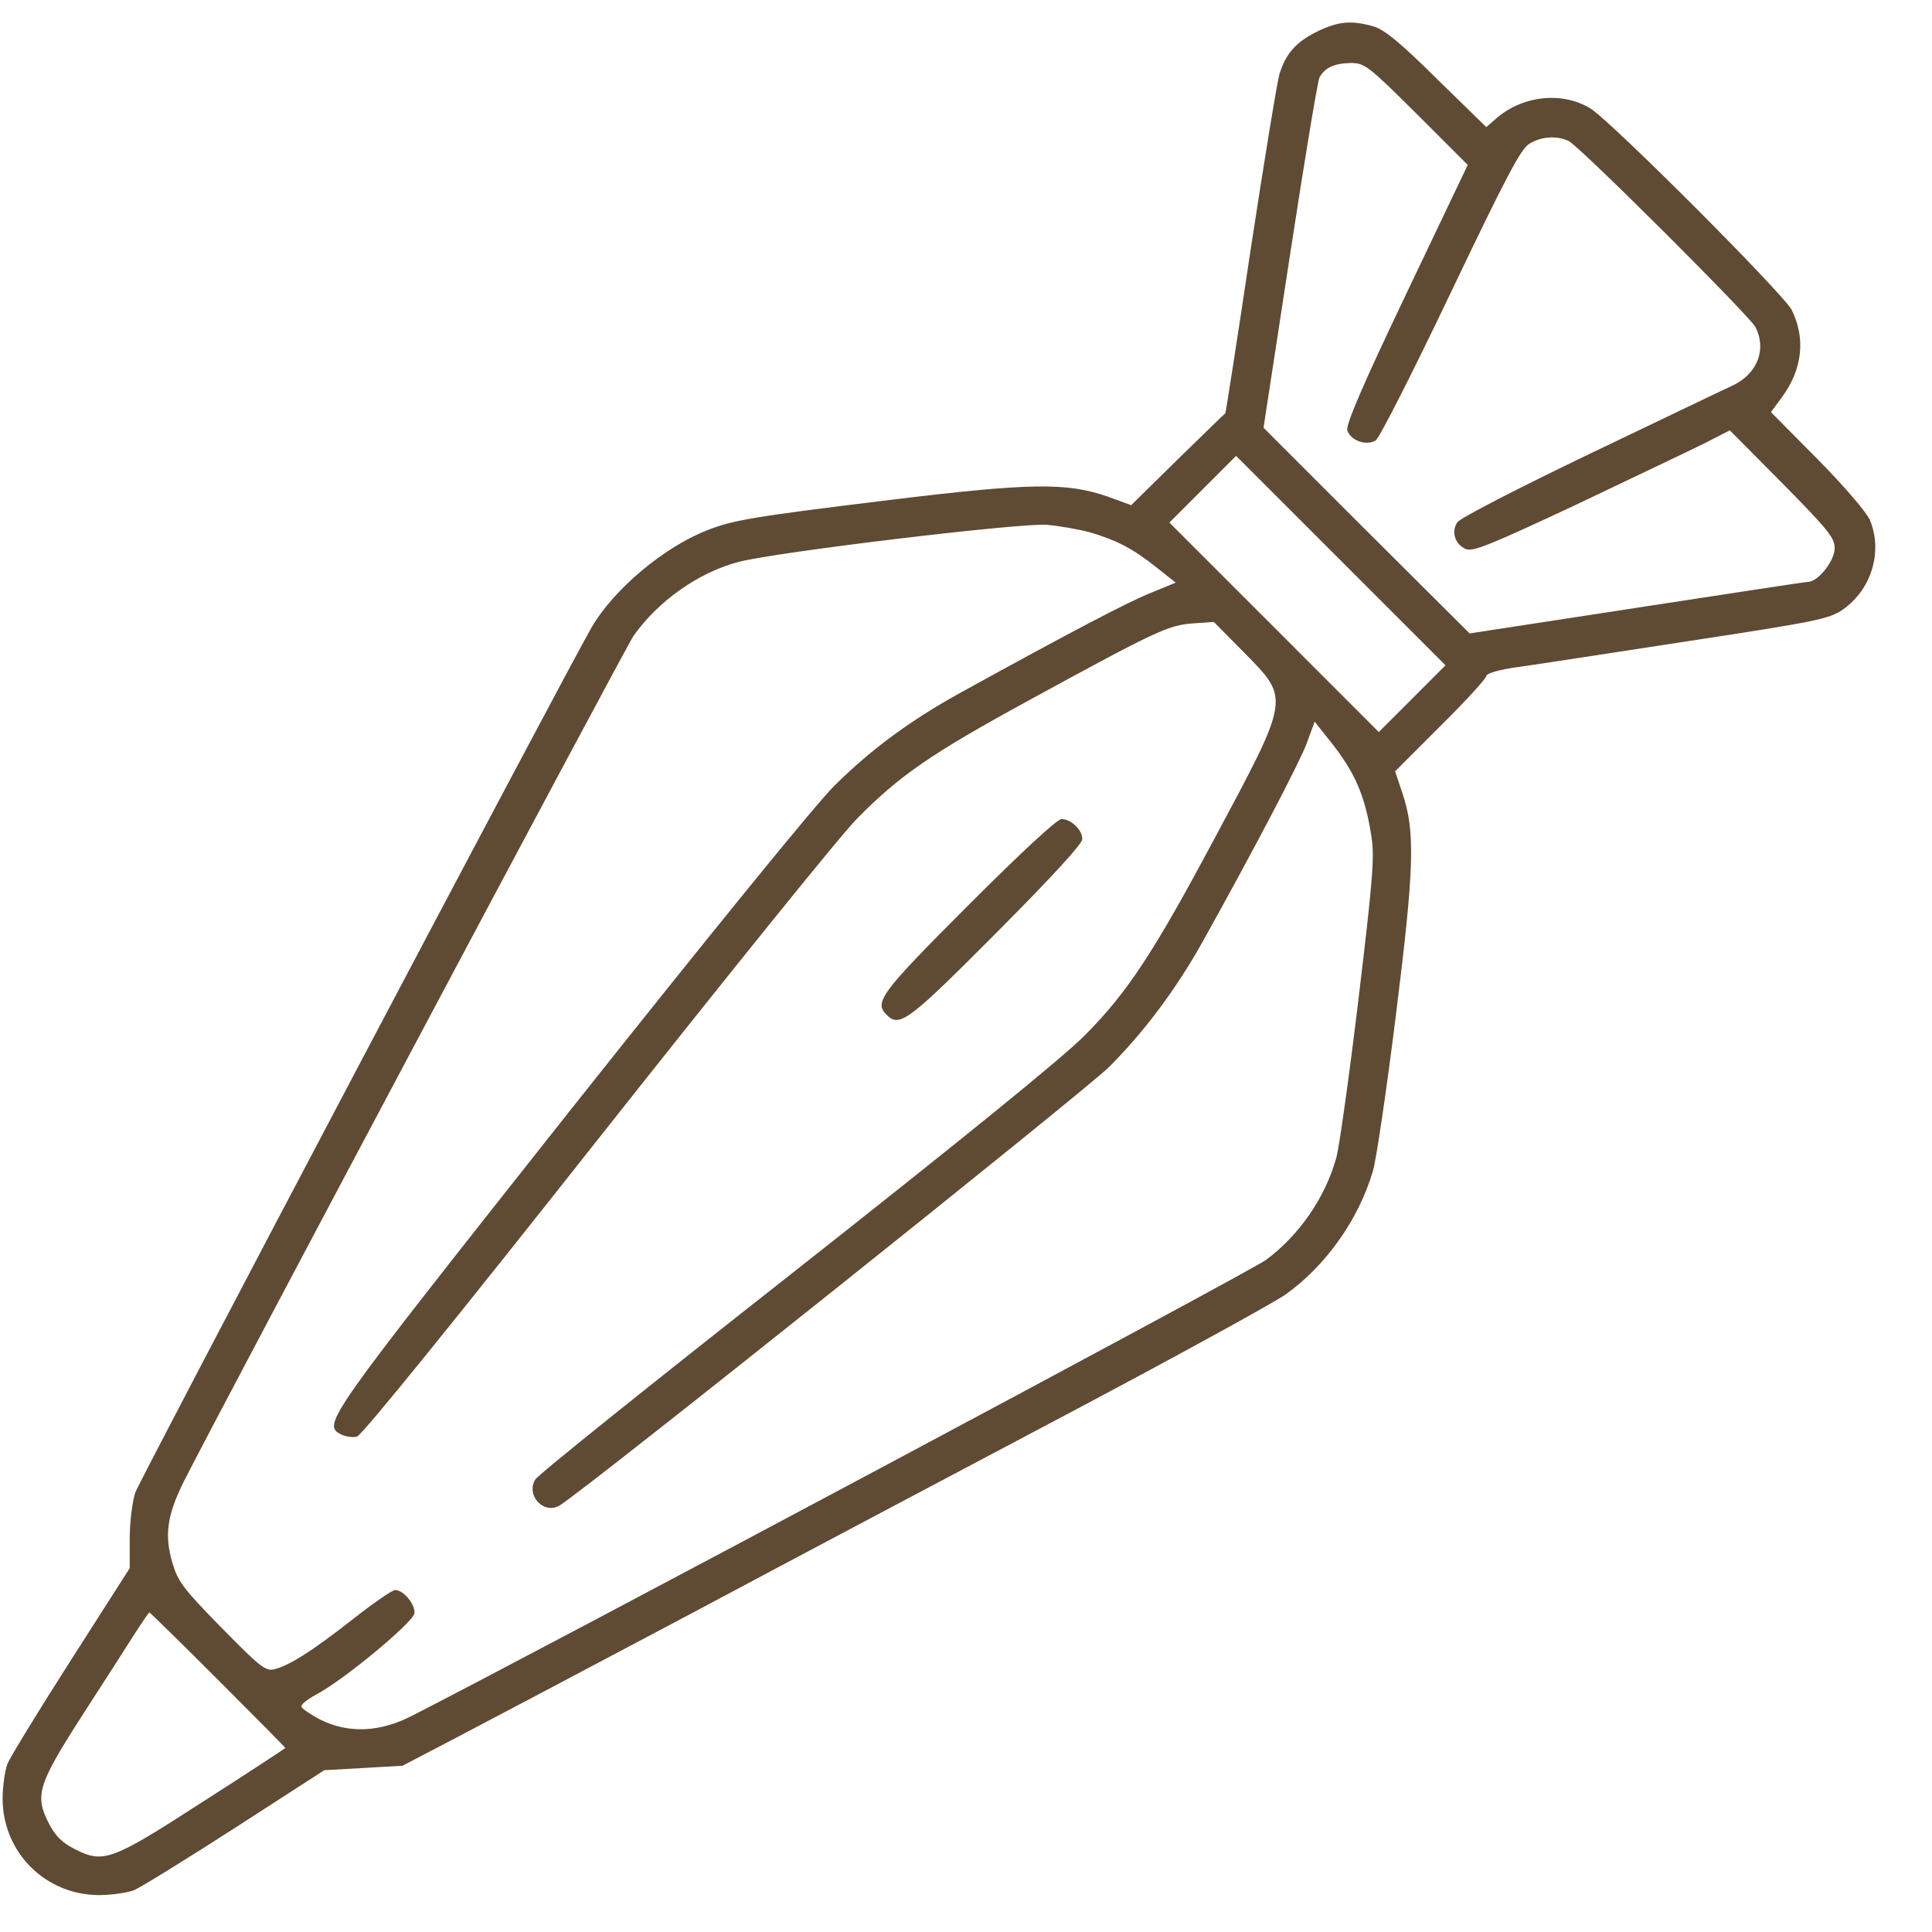 <svg width="49" height="49" viewBox="0 0 49 49" fill="none" xmlns="http://www.w3.org/2000/svg">
<g clip-path="url(#clip0_128_997)">
<path d="M33.39 0.808C32.864 1.071 32.61 1.363 32.45 1.88C32.394 2.058 32.065 4.07 31.717 6.345C31.378 8.62 31.087 10.481 31.078 10.481C31.068 10.481 30.532 11.008 29.874 11.647L28.69 12.812L28.098 12.596C27.045 12.23 26.124 12.248 22.561 12.681C19.102 13.104 18.594 13.188 17.927 13.452C16.827 13.884 15.558 14.956 15.003 15.915C14.27 17.193 3.544 37.526 3.431 37.855C3.356 38.081 3.29 38.607 3.29 39.021V39.773L1.805 42.095C0.987 43.373 0.263 44.558 0.188 44.736C0.122 44.915 0.066 45.319 0.066 45.629C0.075 46.983 1.147 48.055 2.501 48.064C2.811 48.064 3.215 48.008 3.394 47.942C3.572 47.867 4.728 47.152 5.969 46.353L8.225 44.896L9.222 44.84L10.209 44.783L11.666 44.022C12.456 43.608 15.144 42.189 17.626 40.873C20.107 39.547 24.356 37.3 27.073 35.862C29.79 34.424 32.272 33.061 32.6 32.835C33.616 32.111 34.452 30.946 34.819 29.705C34.904 29.423 35.167 27.646 35.402 25.757C35.872 21.997 35.9 21.085 35.562 20.098L35.383 19.562L36.539 18.406C37.178 17.776 37.696 17.203 37.696 17.146C37.696 17.08 38.015 16.986 38.476 16.921C38.899 16.864 40.845 16.563 42.809 16.262C46.128 15.755 46.391 15.698 46.748 15.454C47.472 14.937 47.754 13.988 47.425 13.188C47.34 12.991 46.767 12.324 46.099 11.647L44.915 10.453L45.206 10.058C45.714 9.353 45.799 8.582 45.441 7.859C45.225 7.445 40.835 3.046 40.328 2.745C39.594 2.303 38.57 2.434 37.912 3.036L37.696 3.224L36.445 2.002C35.486 1.053 35.111 0.752 34.828 0.667C34.255 0.507 33.926 0.545 33.39 0.808ZM35.928 2.886L37.225 4.183L35.665 7.454C34.556 9.776 34.133 10.773 34.17 10.914C34.255 11.177 34.659 11.318 34.894 11.167C34.988 11.102 35.844 9.419 36.793 7.426C38.194 4.493 38.57 3.779 38.786 3.647C39.096 3.459 39.491 3.431 39.792 3.581C40.083 3.732 44.351 7.99 44.52 8.291C44.812 8.855 44.577 9.475 43.947 9.776C43.74 9.87 42.114 10.65 40.328 11.506C38.523 12.371 37.028 13.142 36.962 13.245C36.803 13.48 36.897 13.8 37.169 13.922C37.348 14.006 37.78 13.828 40.008 12.784C41.446 12.098 42.913 11.402 43.251 11.233L43.872 10.914L45.206 12.258C46.363 13.433 46.532 13.64 46.532 13.903C46.532 14.223 46.109 14.758 45.855 14.758C45.789 14.758 43.834 15.059 41.503 15.416L37.273 16.065L34.659 13.461L32.046 10.848L32.713 6.495C33.08 4.098 33.418 2.058 33.465 1.964C33.606 1.711 33.841 1.607 34.255 1.598C34.612 1.598 34.697 1.664 35.928 2.886ZM35.816 17.72L34.969 18.566L32.319 15.915L29.658 13.254L30.504 12.408L31.35 11.562L34.001 14.213L36.661 16.873L35.816 17.72ZM27.637 13.499C28.305 13.696 28.718 13.903 29.32 14.382L29.818 14.777L29.179 15.04C28.596 15.275 27.158 16.027 24.394 17.55C23.097 18.265 22.11 18.989 21.16 19.929C20.672 20.417 18.049 23.642 14.43 28.201C8.235 36.032 8.169 36.126 8.648 36.379C8.761 36.436 8.949 36.464 9.053 36.436C9.184 36.398 11.534 33.493 15.135 28.934C18.368 24.845 21.329 21.169 21.734 20.765C22.815 19.665 23.623 19.111 26.086 17.767C29.339 15.99 29.63 15.858 30.25 15.811L30.786 15.774L31.576 16.573C32.713 17.729 32.723 17.682 30.814 21.245C29.254 24.168 28.587 25.183 27.506 26.265C26.951 26.828 24.375 28.915 20.164 32.234C16.601 35.035 13.631 37.413 13.574 37.526C13.33 37.94 13.809 38.429 14.204 38.175C14.89 37.752 27.543 27.646 28.126 27.064C29.019 26.171 29.827 25.089 30.495 23.896C31.764 21.621 32.939 19.383 33.136 18.866L33.343 18.302L33.738 18.801C34.368 19.59 34.622 20.182 34.781 21.207C34.866 21.733 34.819 22.297 34.452 25.362C34.217 27.308 33.964 29.122 33.888 29.376C33.606 30.382 32.948 31.331 32.112 31.952C31.745 32.234 13.612 41.907 10.434 43.524C9.626 43.937 8.836 43.965 8.131 43.618C7.878 43.486 7.661 43.336 7.643 43.289C7.624 43.232 7.793 43.101 8.019 42.978C8.705 42.621 10.481 41.145 10.51 40.92C10.538 40.694 10.237 40.327 10.021 40.327C9.946 40.327 9.457 40.666 8.921 41.089C7.887 41.897 7.332 42.245 6.947 42.339C6.731 42.386 6.58 42.264 5.612 41.277C4.644 40.29 4.512 40.111 4.371 39.632C4.164 38.927 4.24 38.419 4.672 37.554C5.64 35.646 15.84 16.469 16.065 16.131C16.686 15.247 17.72 14.514 18.735 14.251C19.647 14.006 25.898 13.254 26.556 13.311C26.866 13.339 27.355 13.424 27.637 13.499ZM5.527 42.602C6.467 43.542 7.238 44.323 7.238 44.332C7.238 44.341 6.308 44.952 5.161 45.686C2.82 47.199 2.623 47.274 1.88 46.889C1.57 46.729 1.401 46.56 1.241 46.25C0.874 45.535 0.959 45.263 2.087 43.505C2.632 42.659 3.234 41.728 3.422 41.427C3.61 41.136 3.779 40.892 3.788 40.892C3.798 40.892 4.587 41.662 5.527 42.602Z" fill="#5F4A33"/>
<path d="M24.554 22.965C22.326 25.193 22.166 25.418 22.486 25.738C22.815 26.067 23.031 25.907 25.268 23.66C26.688 22.232 27.449 21.404 27.449 21.282C27.449 21.047 27.167 20.774 26.923 20.774C26.81 20.774 25.898 21.62 24.554 22.965Z" fill="#5F4A33"/>
</g>
<defs>
<clipPath id="clip0_128_997">
<rect width="48.13" height="48.13" fill="white"/>
</clipPath>
</defs>
</svg>
